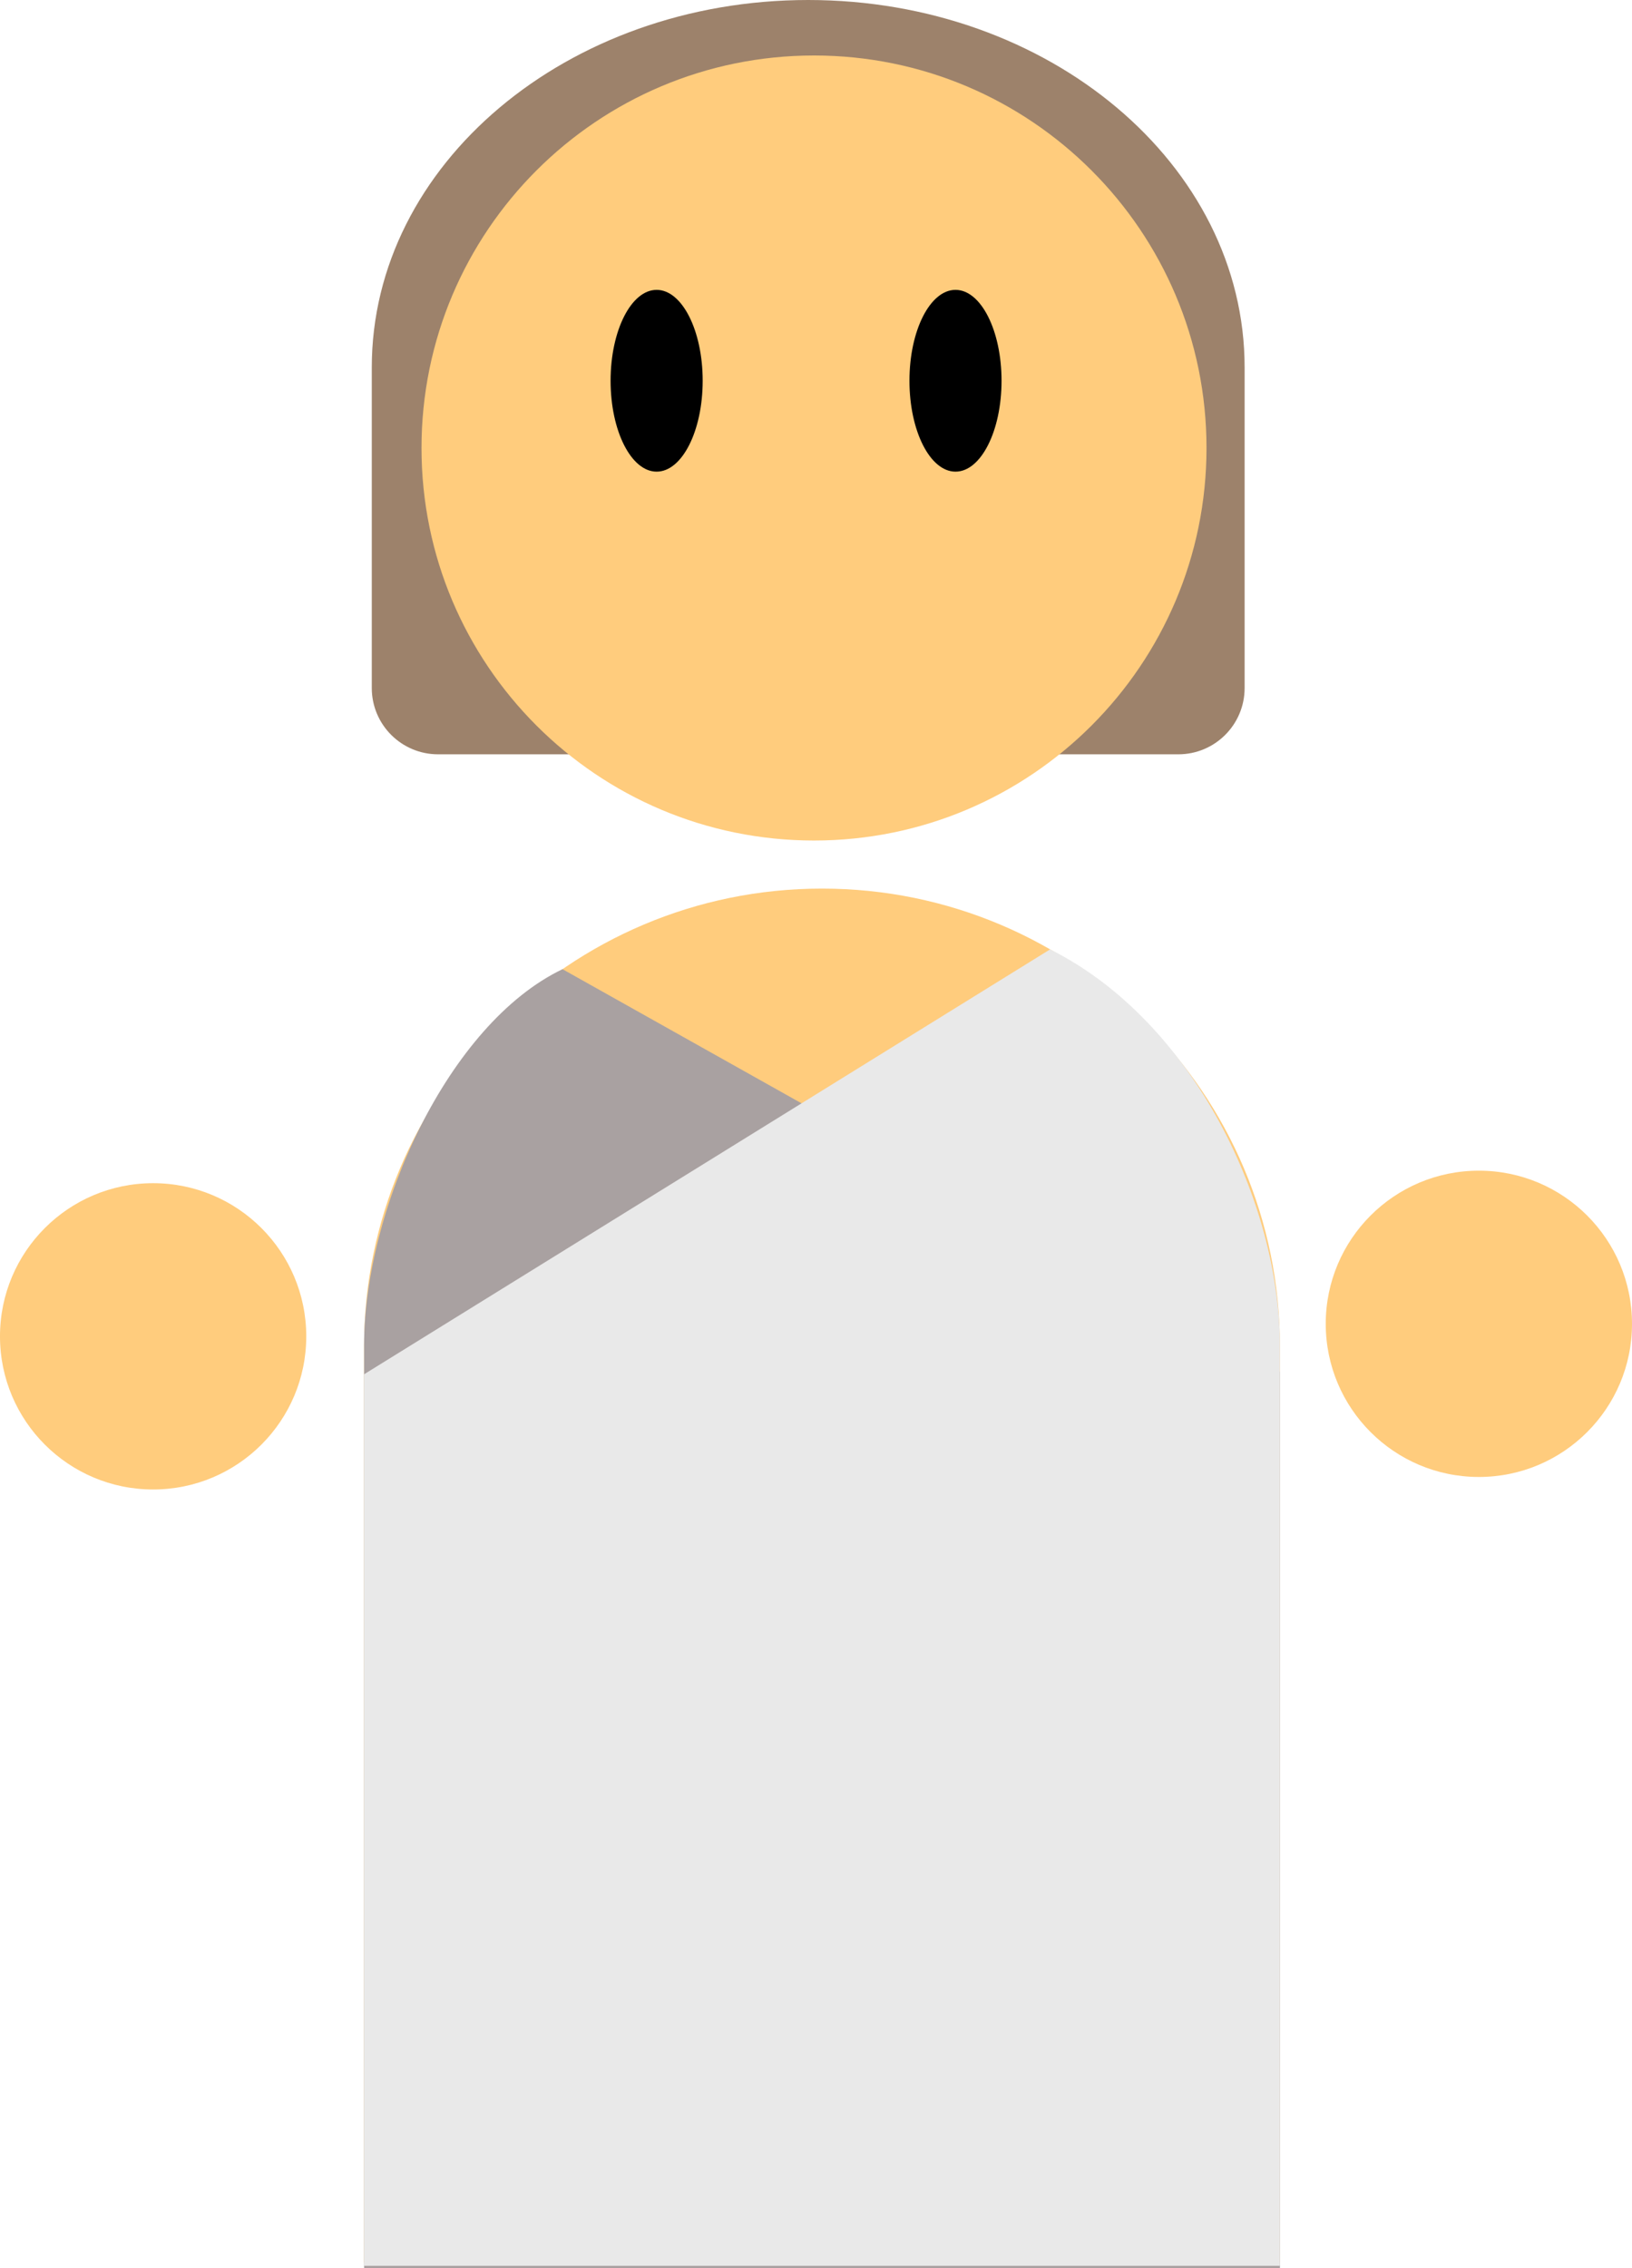 <svg stroke-miterlimit="10" style="fill-rule:nonzero;clip-rule:evenodd;stroke-linecap:round;stroke-linejoin:round;" version="1.1" xml:space="preserve" xmlns="http://www.w3.org/2000/svg" xmlns:xlink="http://www.w3.org/1999/xlink" viewBox="462.55 1420.21 641.78 891.82"> <defs></defs> <g id="Layer-5"> <path d="M780.374 1420.21C685.589 1420.21 608.752 1484.9 608.752 1564.69L608.752 1690.75C608.752 1705.15 620.425 1716.82 634.825 1716.82L925.923 1716.82C940.324 1716.82 951.994 1705.15 951.994 1690.75L951.994 1564.69C951.994 1484.9 875.159 1420.21 780.374 1420.21Z" fill="#9d826b" fill-rule="nonzero" opacity="1" stroke="none"></path> <path d="M785.803 1769.62C686.348 1769.62 605.726 1850.25 605.726 1949.7L605.726 2309.85L965.884 2309.85L965.884 1949.7C965.884 1850.25 885.257 1769.62 785.803 1769.62Z" fill="#ffcc7d" fill-rule="nonzero" opacity="1" stroke="none"></path> <path d="M683.758 1801.31C638.929 1822.75 605.726 1895.4 605.726 1949.26L605.726 2312.03L965.884 2312.03L965.884 1959.62L683.758 1801.31Z" fill="#a9a1a1" fill-rule="nonzero" opacity="1" stroke="none"></path> <path d="M875.503 1793.52L605.726 1960.6L605.726 2311.17L965.884 2311.17L965.884 1949.3C965.884 1893.9 932.344 1821.96 875.503 1793.52Z" fill="#e9e9e9" fill-rule="nonzero" opacity="1" stroke="none"></path> <path d="M628.307 1596.37C628.307 1511.13 697.411 1442.03 782.655 1442.03C867.899 1442.03 937.004 1511.13 937.004 1596.37C937.004 1681.62 867.899 1750.72 782.655 1750.72C697.411 1750.72 628.307 1681.62 628.307 1596.37Z" fill="#ffcc7d" fill-rule="nonzero" opacity="1" stroke="none"></path> <path d="M983.894 1940.76C983.894 1907.5 1010.85 1880.54 1044.11 1880.54C1077.37 1880.54 1104.33 1907.5 1104.33 1940.76C1104.33 1974.01 1077.37 2000.98 1044.11 2000.98C1010.85 2000.98 983.894 1974.01 983.894 1940.76Z" fill="#ffcc7d" fill-rule="nonzero" opacity="1" stroke="none"></path> <path d="M462.546 1945.68C462.546 1912.42 489.507 1885.46 522.765 1885.46C556.023 1885.46 582.984 1912.42 582.984 1945.68C582.984 1978.94 556.023 2005.9 522.765 2005.9C489.507 2005.9 462.546 1978.94 462.546 1945.68Z" fill="#ffcc7d" fill-rule="nonzero" opacity="1" stroke="none"></path> <path d="M702.662 1569.93C702.662 1550.19 710.768 1534.19 720.768 1534.19C730.768 1534.19 738.875 1550.19 738.875 1569.93C738.875 1589.67 730.768 1605.67 720.768 1605.67C710.768 1605.67 702.662 1589.67 702.662 1569.93Z" fill="#000000" fill-rule="nonzero" opacity="1" stroke="none"></path> <path d="M820.191 1569.93C820.191 1550.19 828.298 1534.19 838.298 1534.19C848.298 1534.19 856.404 1550.19 856.404 1569.93C856.404 1589.67 848.298 1605.67 838.298 1605.67C828.298 1605.67 820.191 1589.67 820.191 1569.93Z" fill="#000000" fill-rule="nonzero" opacity="1" stroke="none"></path> </g> </svg>
